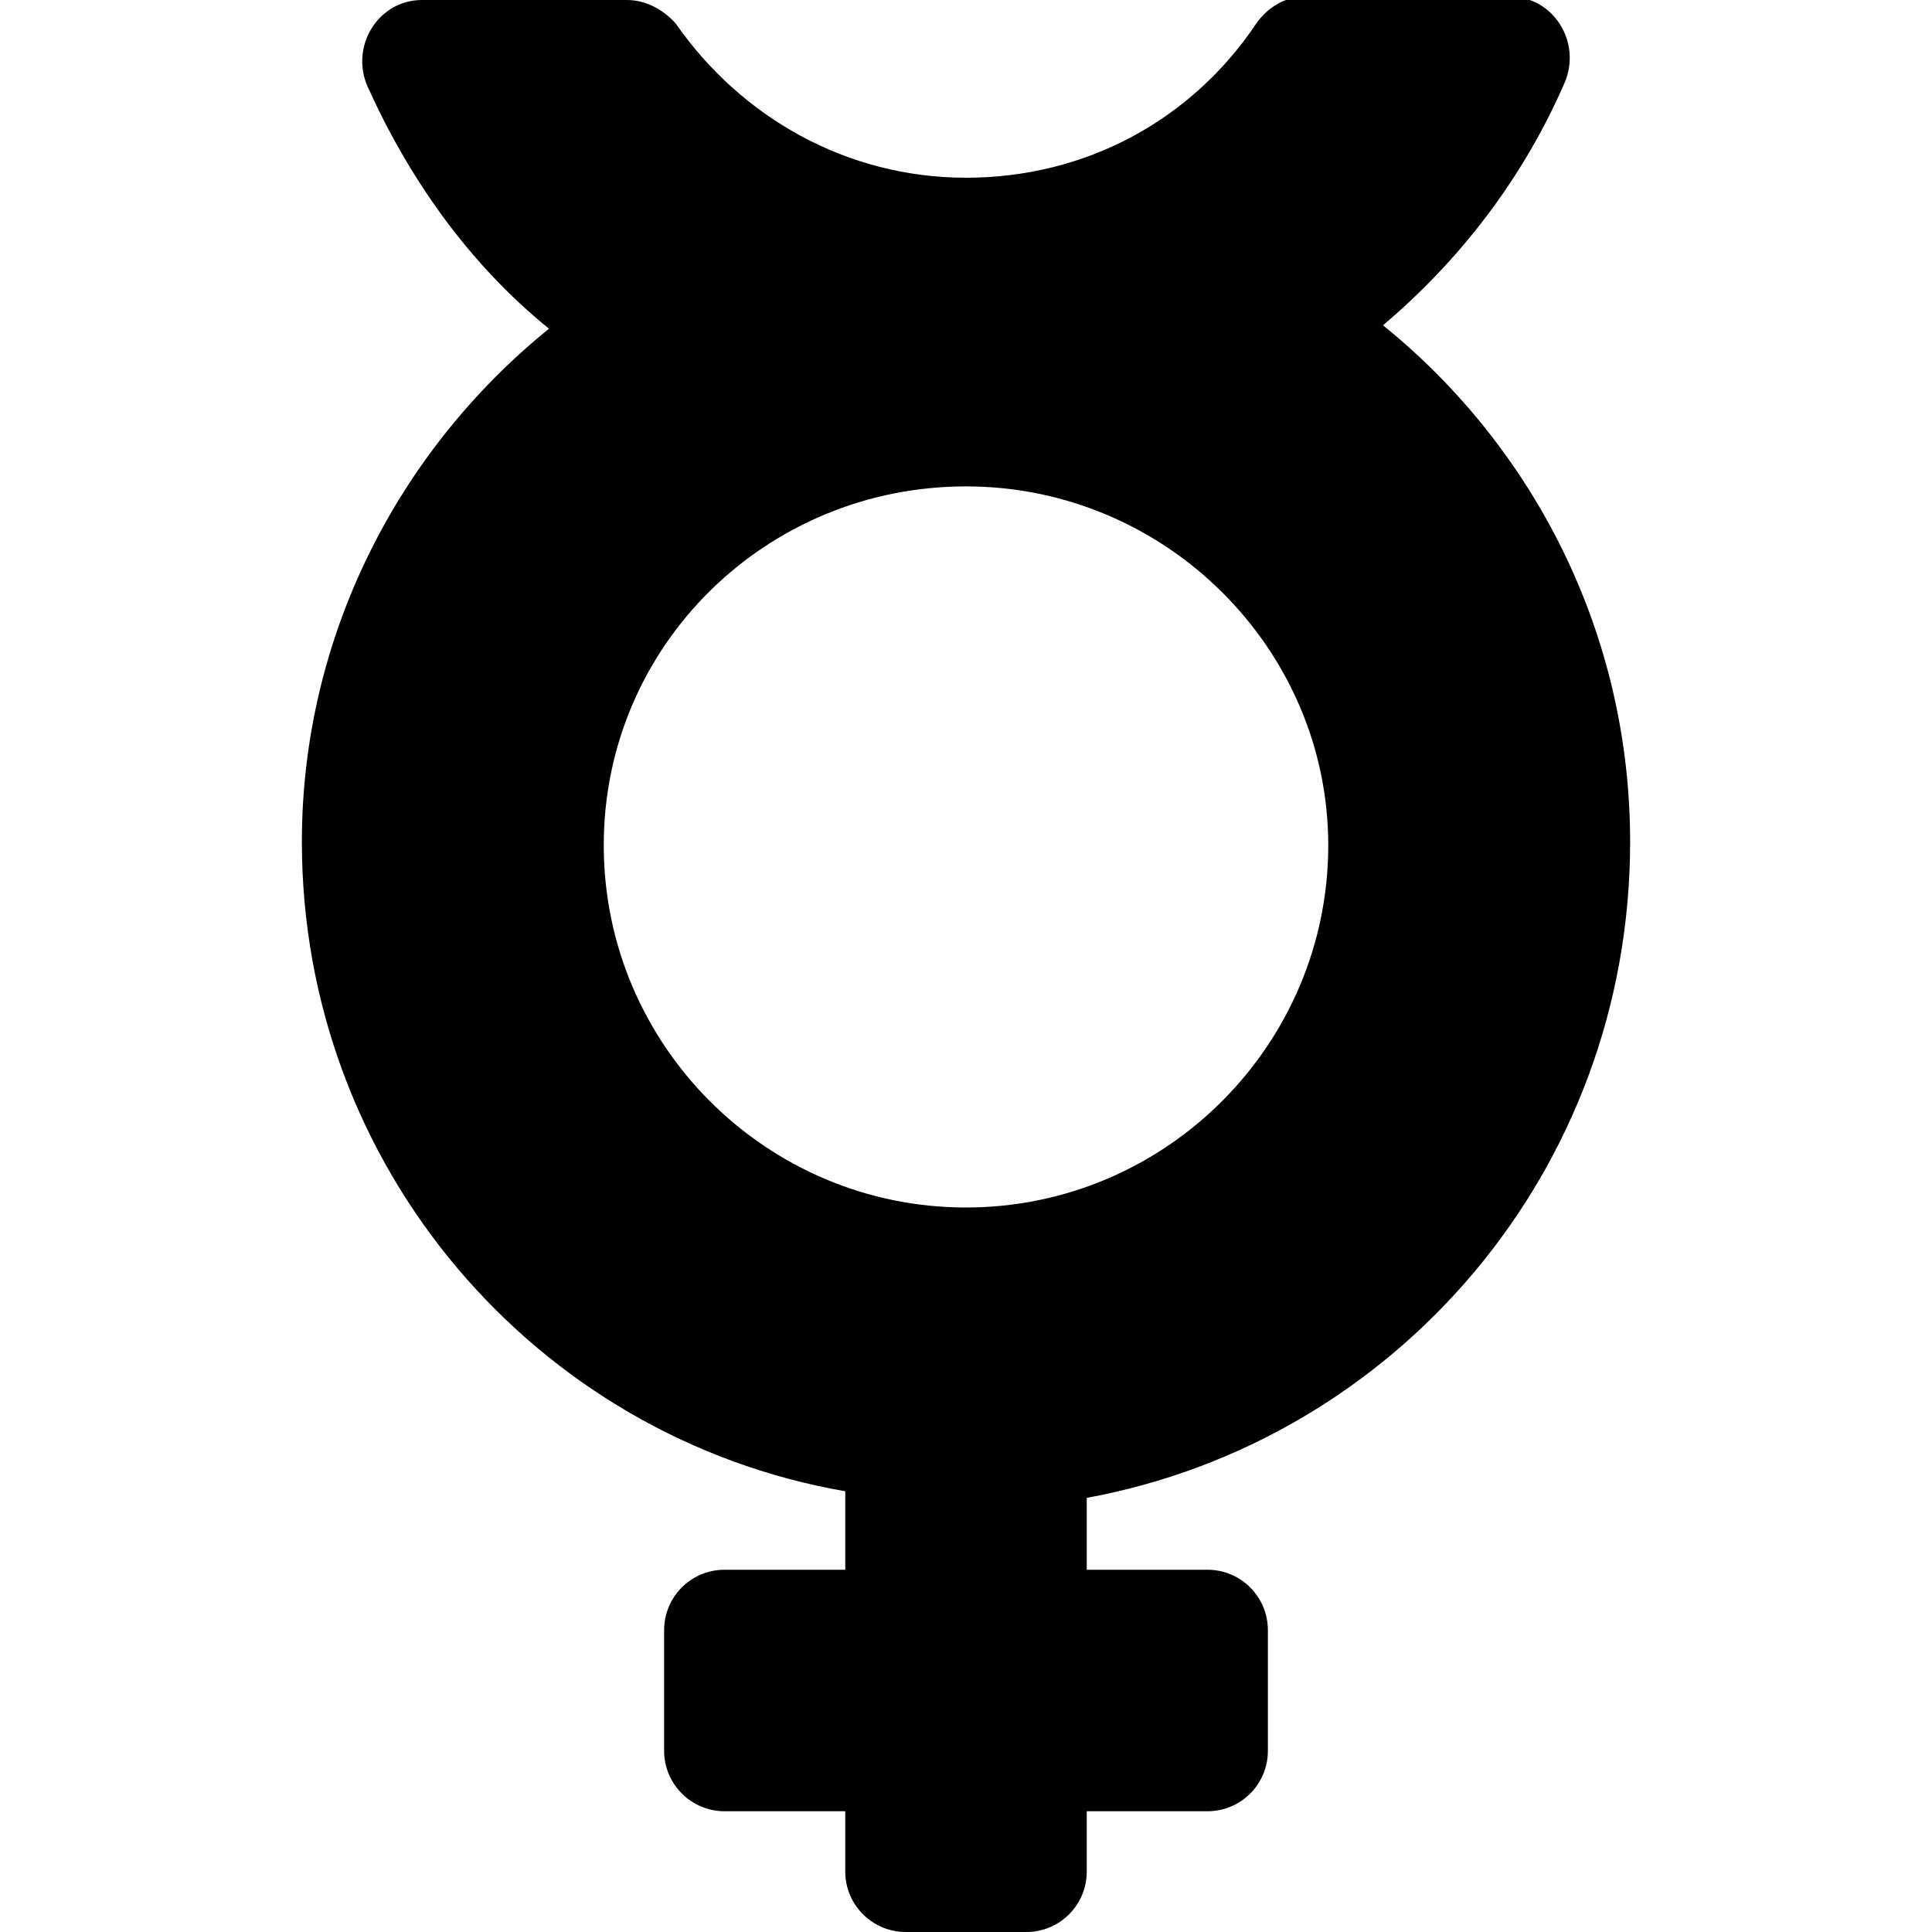 <svg xmlns="http://www.w3.org/2000/svg" viewBox="0 0 384 512" width="20" height="20"><path d="M368 223.1c0-55.32-25.57-104.6-65.49-136.9 20.49-17.32 37.2-39.11 48.1-64.21 4.656-10.72-2.9-22.89-14.45-22.89h-54.31c-5.256 0-9.93 2.828-12.96 7.188C251.8 31.77 223.8 47.1 192 47.1c-31.85 0-59.78-16.23-76.88-40.81C112.1 2.828 107.4 0 102.2 0H47.84C36.29 0 28.73 12.17 33.39 22.89c10.9 24.21 26.71 46.9 48.1 64.22C41.57 119.4 16 168.7 16 223.1c0 86.26 62.1 157.9 144 172.1V416h-32c-8.836 0-16 7.164-16 16v32c0 8.8 7.2 16 16 16h32v16c0 8.8 7.2 16 16 16h32c8.838 0 16-7.164 16-16v-16h32c8.838 0 16-7.164 16-16v-32c0-8.836-7.162-16-16-16h-32v-19.05c81.9-15.05 144-86.65 144-173.85zM192 320c-52.93 0-96-43.07-96-96 0-52.94 43.07-95.1 96-95.1 52.94 0 96 43.06 96 95.1 0 52.9-43.1 96-96 96z"/></svg>
